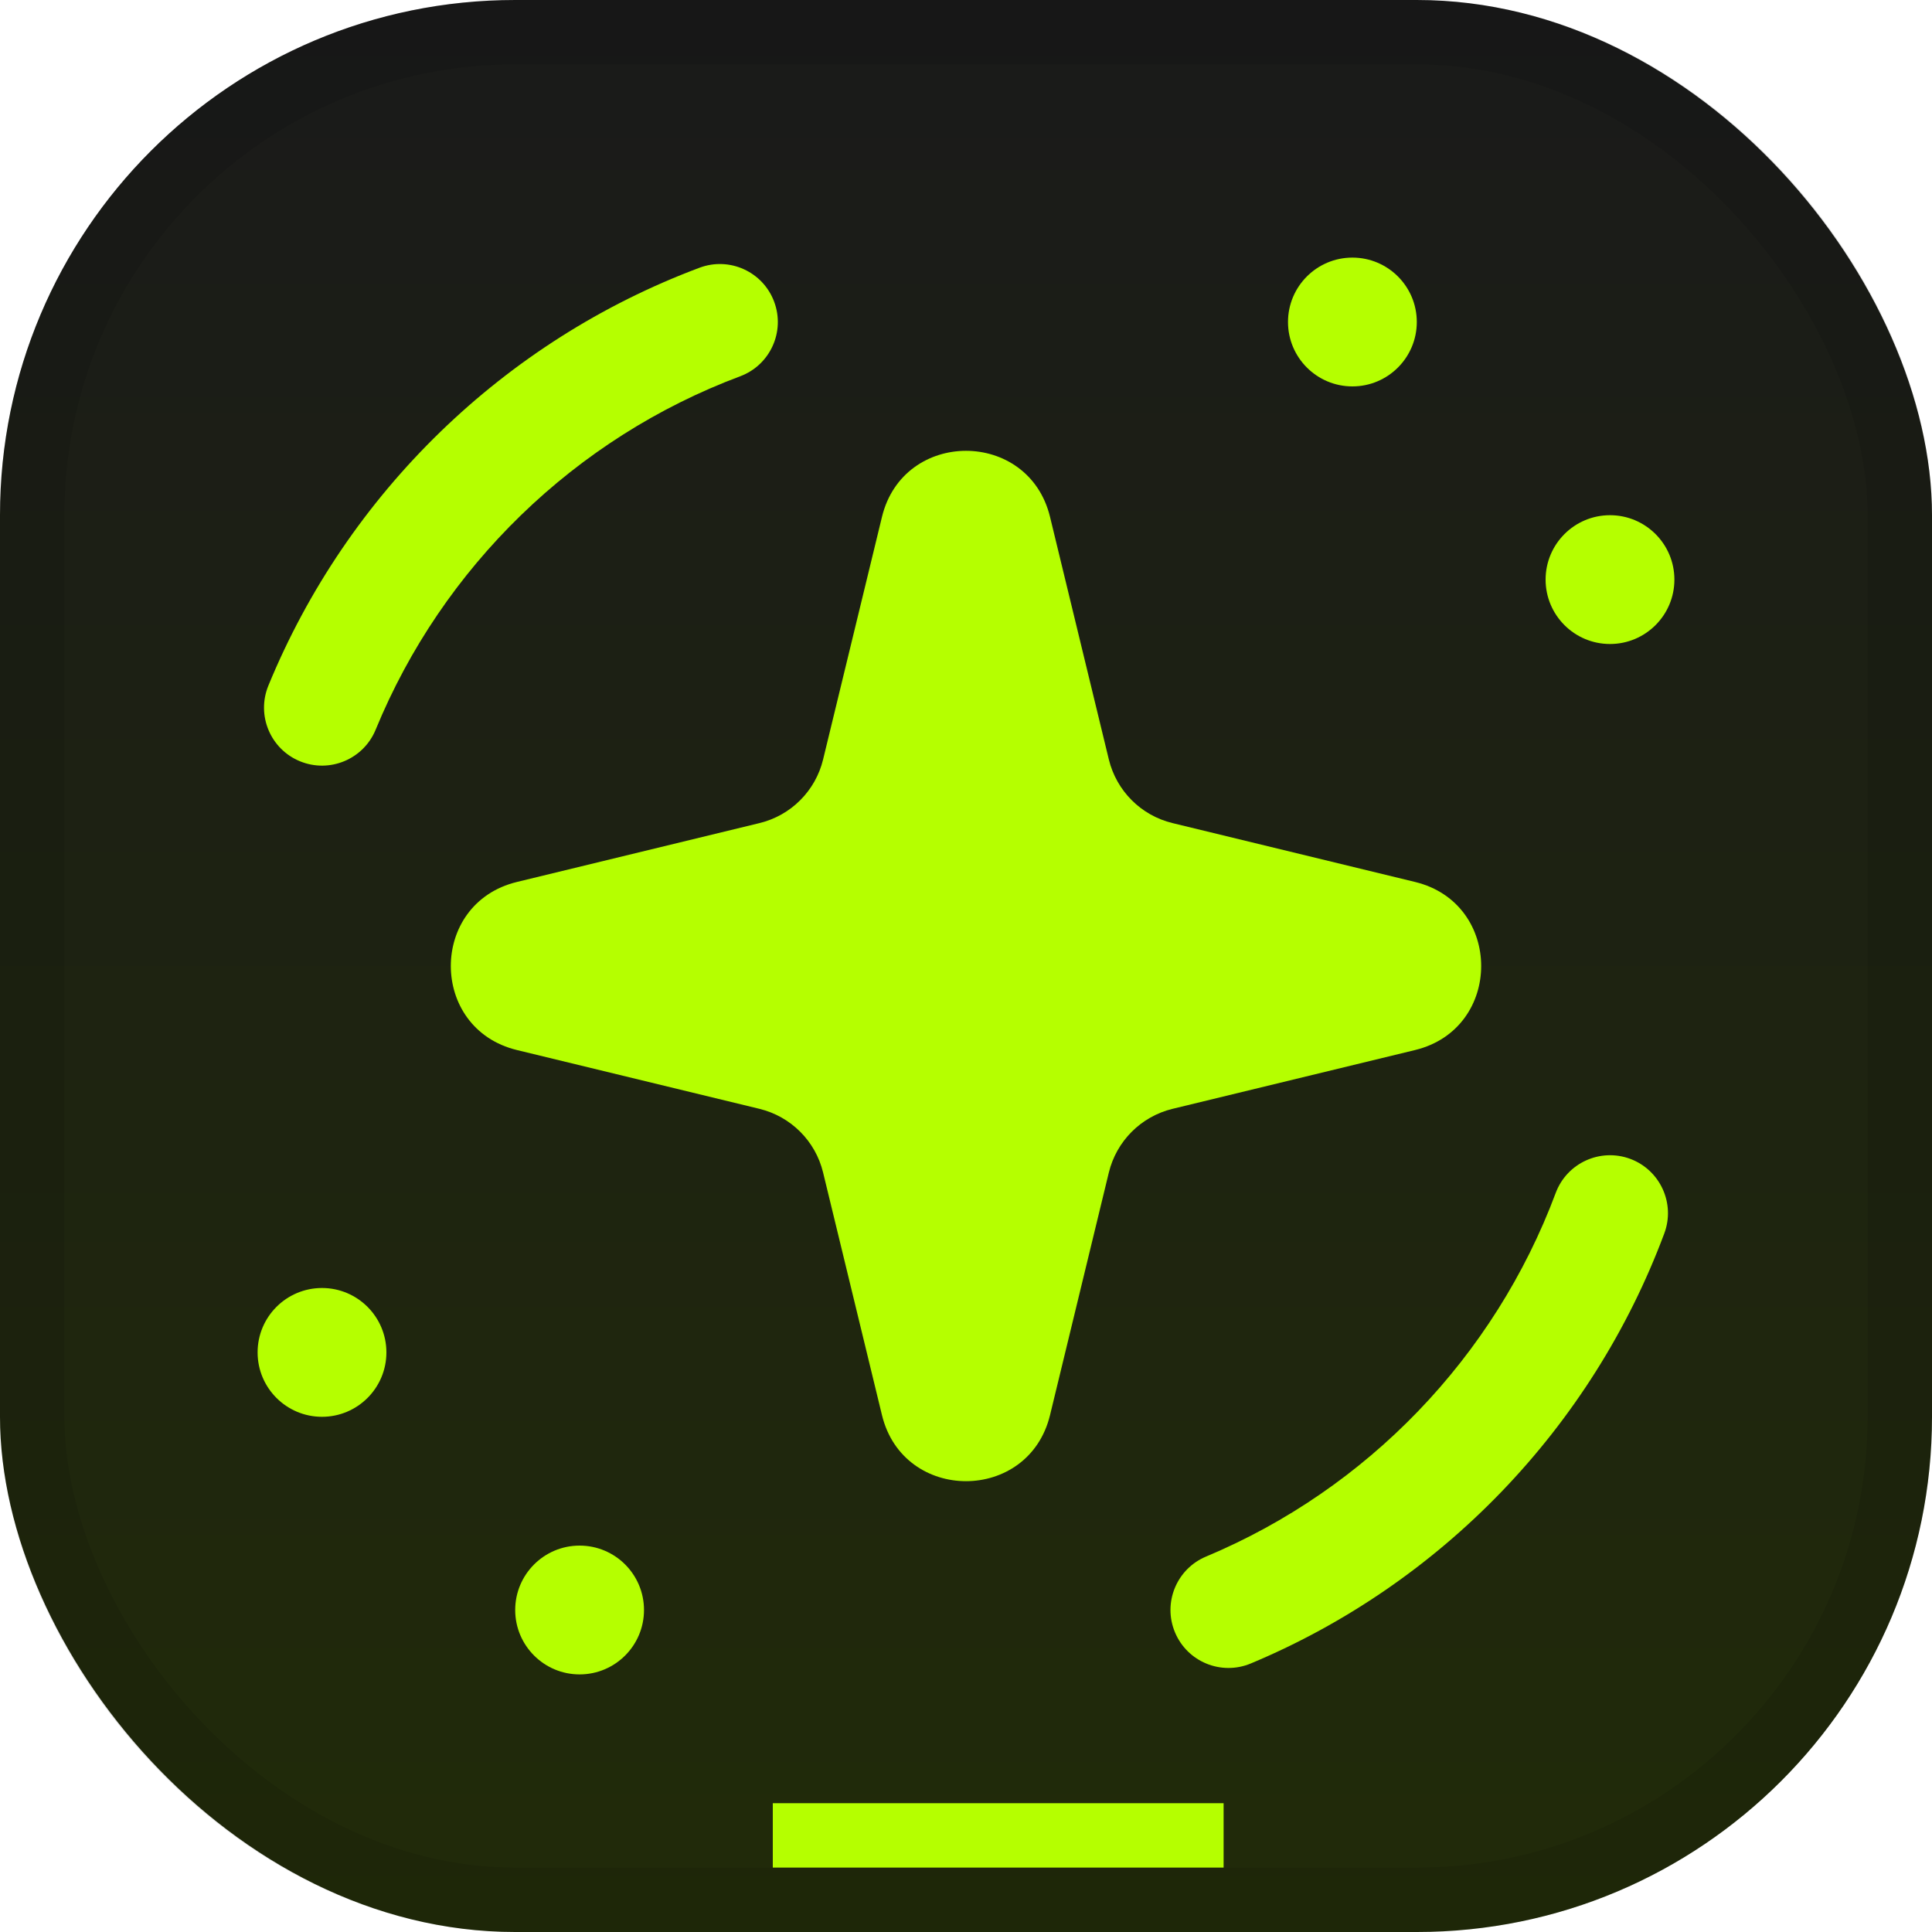 <svg width="30" height="30" viewBox="0 0 30 30" fill="none" xmlns="http://www.w3.org/2000/svg">
<g clip-path="url(#clip0_309_2)">
<rect width="30" height="30" rx="8" fill="url(#paint0_linear_309_2)"/>
<path d="M9 26C8.448 26 8 25.552 8 25C8 24.448 8.448 24 9 24C9.552 24 10 24.448 10 25C10 25.552 9.552 26 9 26Z" fill="#B5FF00"/>
<path d="M21 6C20.448 6 20 5.552 20 5C20 4.448 20.448 4 21 4C21.552 4 22 4.448 22 5C22 5.552 21.552 6 21 6Z" fill="#B5FF00"/>
<path d="M25 10C24.448 10 24 9.552 24 9C24 8.448 24.448 8 25 8C25.552 8 26 8.448 26 9C26 9.552 25.552 10 25 10Z" fill="#B5FF00"/>
<path d="M13.695 8.027C14.027 6.658 15.973 6.658 16.305 8.027L17.218 11.793C17.337 12.281 17.718 12.663 18.207 12.781L21.973 13.695C23.342 14.027 23.342 15.973 21.973 16.305L18.207 17.218C17.718 17.337 17.337 17.718 17.218 18.207L16.305 21.973C15.973 23.342 14.027 23.342 13.695 21.973L12.781 18.207C12.663 17.718 12.281 17.337 11.793 17.218L8.027 16.305C6.658 15.973 6.658 14.027 8.027 13.695L11.793 12.781C12.281 12.663 12.663 12.281 12.781 11.793L13.695 8.027Z" fill="#B5FF00"/>
<path fill-rule="evenodd" clip-rule="evenodd" d="M25.315 17.995C25.78 18.169 26.017 18.688 25.843 19.153C24.717 22.17 22.38 24.593 19.423 25.83C18.964 26.022 18.437 25.806 18.245 25.347C18.053 24.889 18.269 24.362 18.728 24.17C21.227 23.124 23.205 21.073 24.157 18.524C24.331 18.058 24.849 17.822 25.315 17.995Z" fill="#B5FF00"/>
<path fill-rule="evenodd" clip-rule="evenodd" d="M12.021 4.685C12.195 5.15 11.959 5.669 11.493 5.843C8.93 6.802 6.871 8.803 5.833 11.331C5.644 11.79 5.118 12.01 4.658 11.821C4.198 11.632 3.979 11.107 4.167 10.647C5.395 7.657 7.828 5.292 10.863 4.157C11.328 3.983 11.847 4.219 12.021 4.685Z" fill="#B5FF00"/>
<path d="M5 22C4.448 22 4 21.552 4 21C4 20.448 4.448 20 5 20C5.552 20 6 20.448 6 21C6 21.552 5.552 22 5 22Z" fill="#B5FF00"/>
<g filter="url(#filter0_f_309_2)">
<rect x="12" y="28" width="7" height="1" fill="#B5FF00"/>
</g>
</g>
<rect x="0.5" y="0.5" width="29" height="29" rx="7.5" stroke="black" stroke-opacity="0.1"/>
<defs>
<filter id="filter0_f_309_2" x="8" y="24" width="15" height="9" filterUnits="userSpaceOnUse" color-interpolation-filters="sRGB">
<feFlood flood-opacity="0" result="BackgroundImageFix"/>
<feBlend mode="normal" in="SourceGraphic" in2="BackgroundImageFix" result="shape"/>
<feGaussianBlur stdDeviation="2" result="effect1_foregroundBlur_309_2"/>
</filter>
<linearGradient id="paint0_linear_309_2" x1="15" y1="0" x2="15" y2="30" gradientUnits="userSpaceOnUse">
<stop stop-color="#1A1A1A"/>
<stop offset="1" stop-color="#212B09"/>
</linearGradient>
<clipPath id="clip0_309_2">
<rect width="30" height="30" rx="8" fill="white"/>
</clipPath>
</defs>
</svg>
